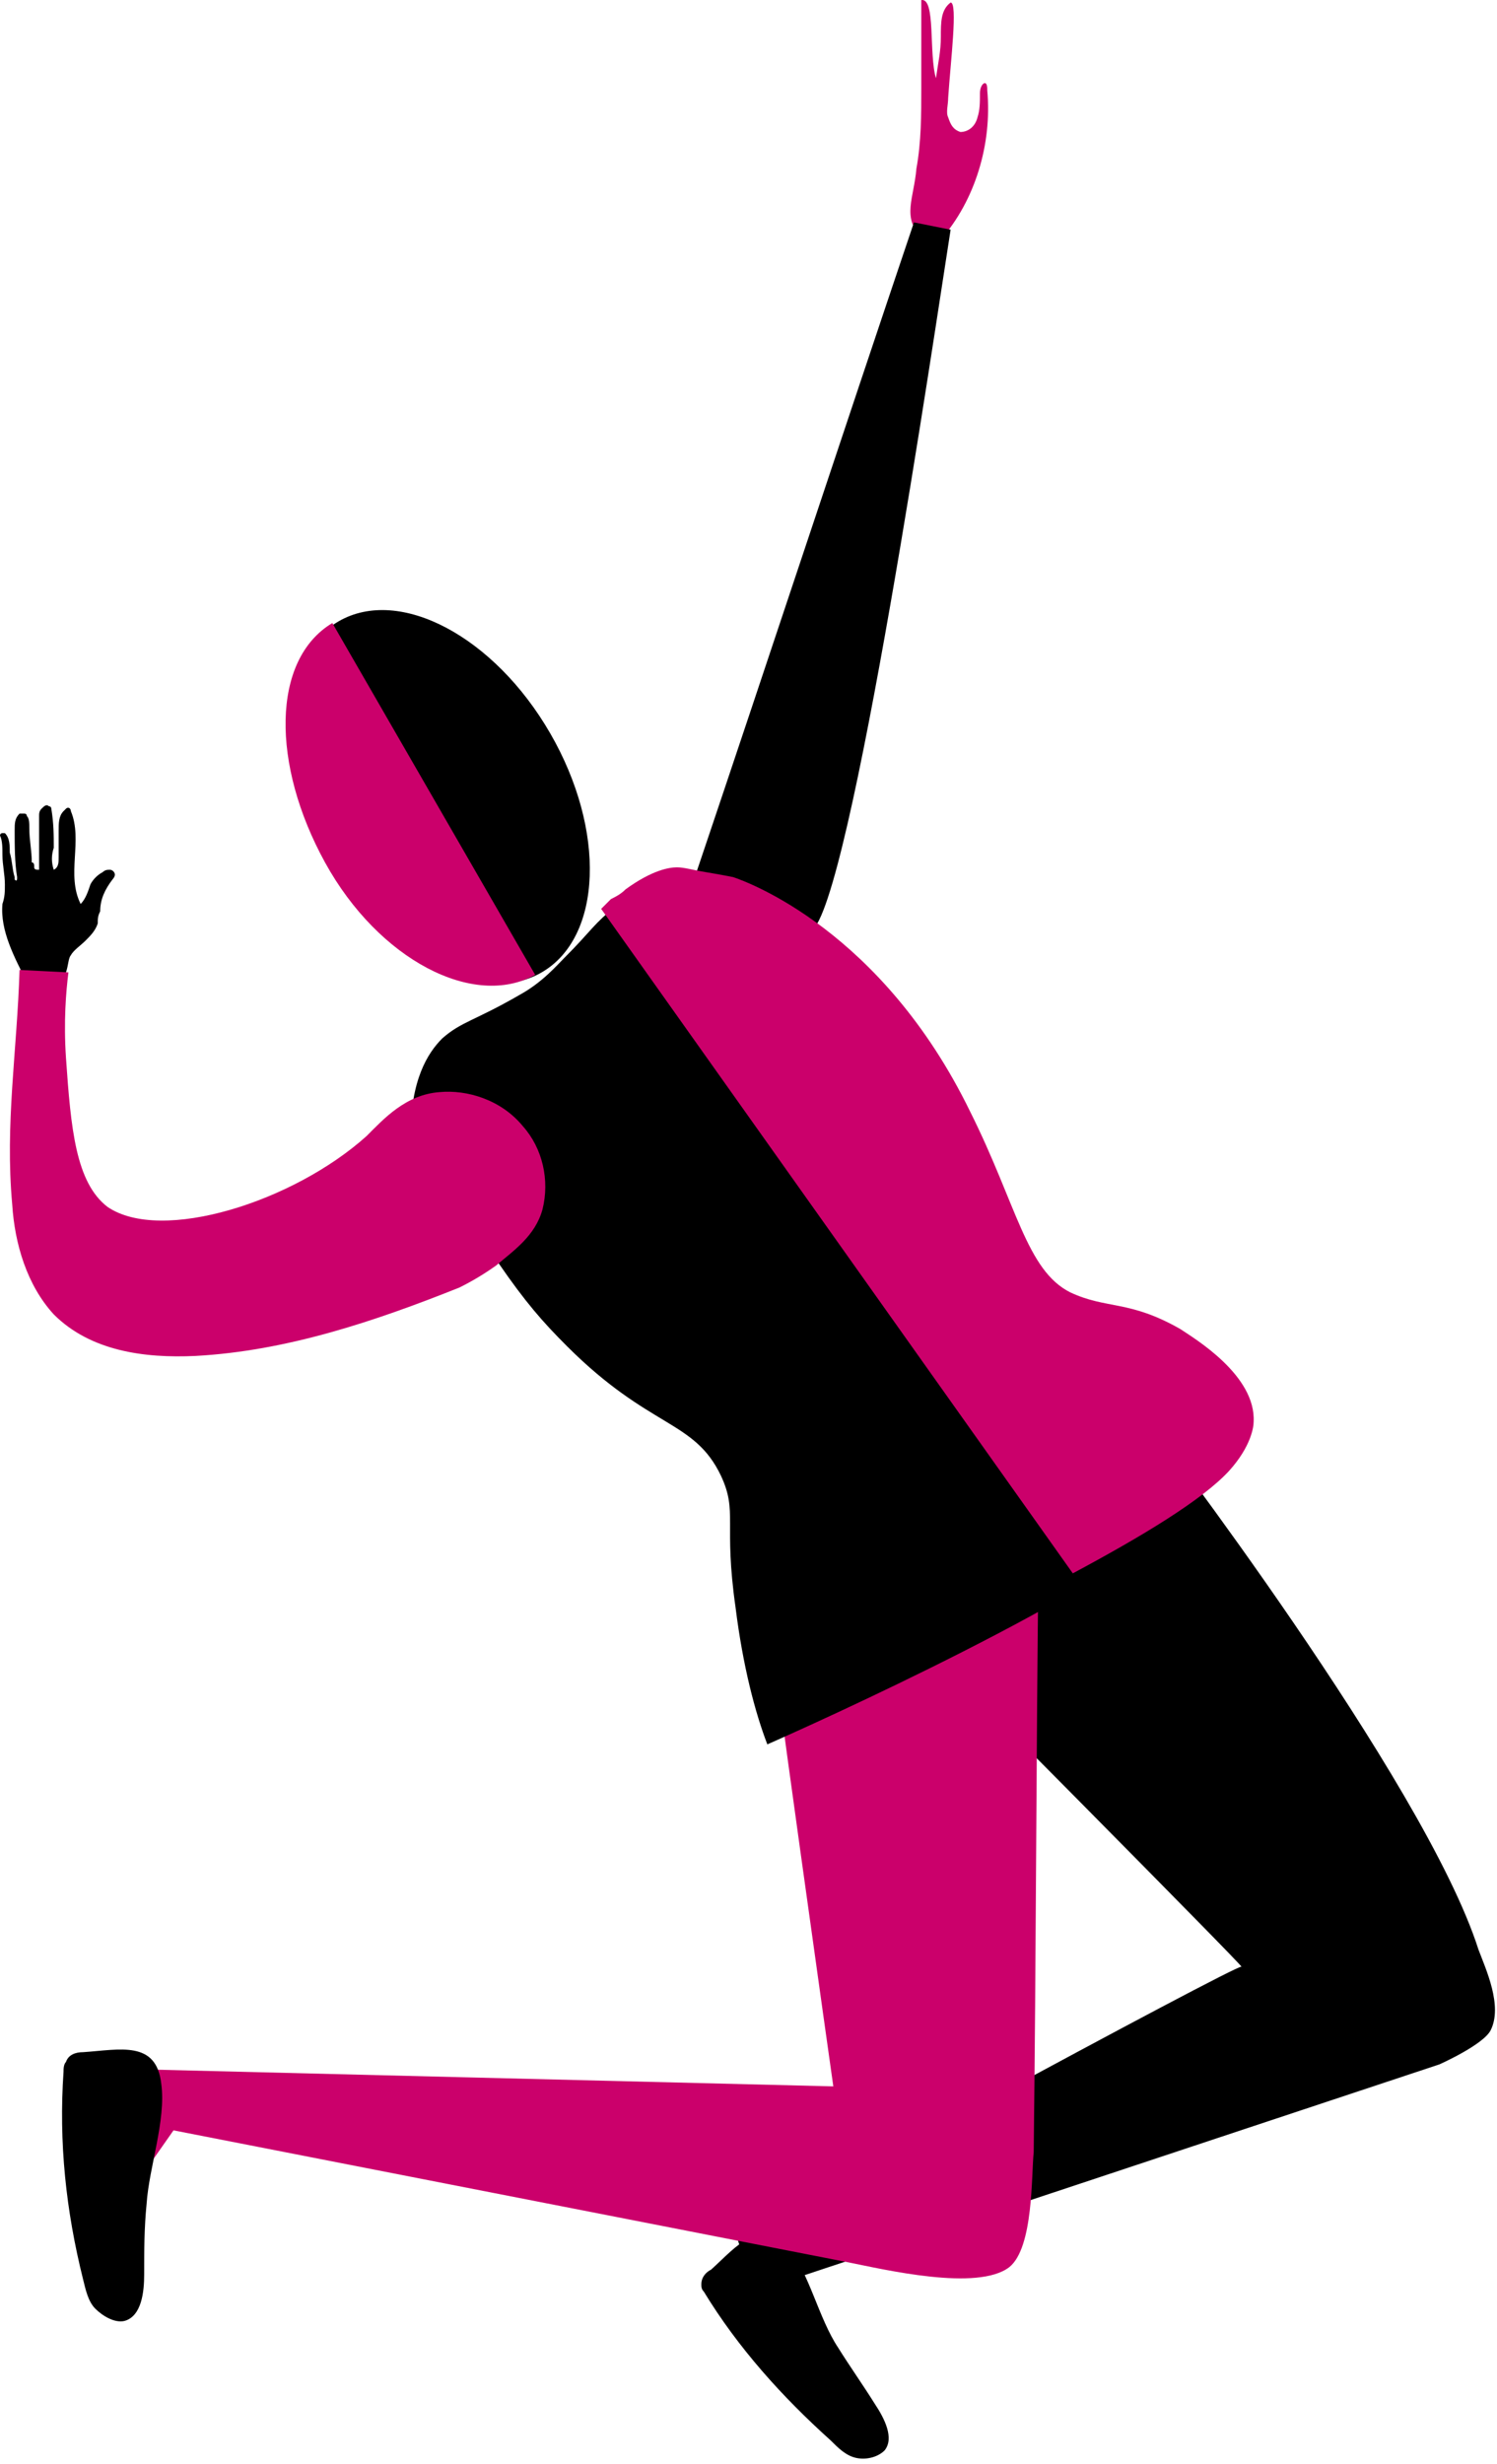 <svg width="237" height="390" viewBox="0 0 237 390" fill="none" xmlns="http://www.w3.org/2000/svg">
<path d="M145.856 259.861C145.856 259.861 197.312 311.676 196.538 311.29C195.764 310.903 116.452 353.824 116.839 354.598C116.839 355.371 124.19 372.385 124.19 371.225C124.19 370.452 125.351 360.785 125.351 360.785L227.875 326.757C227.875 326.757 234.839 323.663 236 321.343C237.934 317.476 235.226 311.676 234.066 308.583C225.554 281.902 181.836 225.06 181.836 225.06L145.856 259.861Z" fill="black"/>
<path d="M132.702 371.612C134.636 374.705 136.571 377.412 138.505 380.505C140.052 382.825 141.6 385.919 140.052 387.852C138.892 389.012 136.957 389.399 135.41 389.012C133.862 388.625 132.702 387.465 131.541 386.305C123.803 379.345 116.839 371.612 111.423 362.718C111.036 362.331 111.036 361.945 111.036 361.558C111.036 360.398 111.81 359.624 112.584 359.238C116.839 355.371 119.934 351.117 124.964 356.144C128.059 359.624 129.607 366.971 132.702 371.612Z" fill="black"/>
<path d="M121.482 253.674C121.482 256.381 131.928 330.237 131.928 330.237L22.052 327.53V344.931L27.469 337.197L134.249 358.078C140.052 359.238 154.754 362.718 159.784 358.851C163.653 355.758 163.266 344.157 163.653 340.677C164.039 308.969 164.039 277.648 164.426 245.941C150.112 248.647 135.797 250.967 121.482 253.674Z" fill="#CB006B"/>
<path d="M23.213 348.797C22.826 352.664 22.826 356.144 22.826 360.011C22.826 362.718 22.439 366.585 19.731 367.358C18.184 367.745 16.249 366.585 15.089 365.425C13.928 364.265 13.541 362.331 13.154 360.785C10.446 349.958 9.285 339.131 10.059 327.917C10.059 327.53 10.059 326.757 10.446 326.37C10.833 325.21 11.993 324.823 13.154 324.823C18.957 324.437 24.761 322.89 25.535 329.85C26.308 335.65 23.6 342.997 23.213 348.797Z" fill="black"/>
<path d="M70.026 164.351C67.705 166.671 64.997 170.925 64.997 179.818C69.639 186.392 74.282 193.352 78.924 199.926C83.18 206.113 85.888 209.206 89.757 213.073C102.911 226.22 109.875 224.673 114.131 233.567C116.839 239.367 114.518 240.914 116.452 254.448C117.613 263.728 119.547 271.075 121.482 276.102C127.672 273.395 176.033 251.741 187.252 239.754C190.734 235.887 191.121 232.794 191.121 232.02C191.508 224.287 182.61 218.486 180.288 216.94C172.938 211.913 169.069 213.46 163.652 210.366C153.593 204.566 153.206 192.579 149.338 180.592C145.856 170.151 138.118 156.618 119.547 143.084C115.292 142.31 112.197 141.537 109.875 141.15C107.554 140.764 106.78 140.377 105.233 140.377C104.072 140.377 101.364 140.764 97.495 143.47C94.013 146.177 93.626 147.337 89.37 151.591C88.21 152.751 85.888 155.458 82.406 157.391C75.056 161.644 73.121 161.644 70.026 164.351Z" fill="black"/>
<path d="M11.22 151.204C11.607 150.431 12.767 149.657 13.541 148.884C14.315 148.111 15.088 147.337 15.475 146.177C15.475 145.404 15.475 145.017 15.862 144.244C15.862 142.31 16.636 140.764 17.797 139.217C17.797 139.217 18.184 138.83 18.184 138.444C18.184 138.057 17.797 137.67 17.41 137.67C17.023 137.67 16.636 137.67 16.249 138.057C15.475 138.444 14.702 139.217 14.315 139.99C13.928 141.15 13.541 142.31 12.767 143.084C10.446 138.444 13.154 133.03 11.22 128.39C11.22 128.003 10.833 127.617 10.446 128.003C10.446 128.003 10.446 128.003 10.059 128.39C9.285 129.163 9.285 130.323 9.285 131.483C9.285 133.03 9.285 134.19 9.285 135.737C9.285 136.51 9.285 137.284 8.511 137.67C8.125 136.51 8.125 135.35 8.511 134.19C8.511 132.257 8.511 130.323 8.125 128.003C8.125 128.003 8.125 127.617 7.738 127.617C7.351 127.23 6.964 127.617 6.577 128.003C6.19 128.39 6.19 128.777 6.19 129.163C6.19 131.87 6.19 134.577 6.19 137.67C5.803 137.67 5.416 137.67 5.416 137.284C5.416 136.897 5.416 136.51 5.03 136.51C5.03 134.577 4.643 133.03 4.643 131.097C4.643 130.323 4.643 129.55 4.256 129.163C4.256 129.163 4.256 128.777 3.869 128.777C3.482 128.777 3.482 128.777 3.095 128.777C2.321 129.55 2.321 130.323 2.321 131.483C2.321 133.803 2.321 136.51 2.708 138.83C2.708 139.217 2.708 139.604 2.321 139.217C2.321 139.217 2.321 139.217 2.321 138.83C1.934 137.67 1.934 136.124 1.548 134.963C1.548 133.803 1.548 132.643 0.774 131.87C0.774 131.87 0.774 131.87 0.387 131.87C0 131.87 0 132.257 0 132.257C0.387 133.03 0.387 134.19 0.387 135.35C0.387 136.897 0.774 138.444 0.774 139.99C0.774 141.15 0.774 141.924 0.387 143.084C0 147.337 2.321 151.591 4.256 155.458C4.256 155.844 4.643 155.844 4.643 156.231C5.03 156.231 5.03 156.618 5.416 156.618C6.964 156.618 8.511 156.231 9.672 155.458C10.446 154.684 10.446 154.684 10.446 153.911C10.833 152.751 10.833 151.591 11.22 151.204Z" fill="black"/>
<path d="M3.095 153.524C2.708 166.285 0.774 177.885 1.934 190.645C2.321 196.832 4.256 203.406 8.511 208.046C14.315 213.846 22.826 215.006 30.951 214.62C45.266 213.846 59.194 209.206 72.734 203.793C73.508 203.406 75.829 202.246 78.538 200.312C81.246 197.992 84.728 195.672 85.888 191.419C87.049 186.779 85.888 181.752 82.793 178.272C79.311 174.018 73.895 172.471 69.639 172.858C64.223 173.245 60.741 177.112 58.033 179.818C46.426 190.259 25.534 196.832 17.023 191.032C11.993 187.165 11.22 178.658 10.446 167.445C10.059 161.644 10.446 157.004 10.833 153.911" fill="#CB006B"/>
<path d="M85.743 153.92C95.365 148.368 95.977 131.423 87.109 116.073C78.242 100.723 63.254 92.781 53.632 98.333C44.01 103.885 43.398 120.83 52.265 136.18C61.132 151.53 76.121 159.473 85.743 153.92Z" fill="black"/>
<path d="M84.728 154.298C75.056 159.711 59.967 151.977 51.456 136.51C42.944 121.043 42.944 104.416 52.616 98.616" fill="#CB006B"/>
<path d="M145.856 13.933C145.856 9.293 145.856 4.652 145.856 0.012C148.177 -0.374 147.016 8.519 148.177 12.386C148.564 9.679 148.951 8.132 148.951 5.812C148.951 3.492 148.951 1.559 150.498 0.399C151.659 0.399 150.498 9.679 150.111 15.479C150.111 16.64 149.725 17.799 150.111 18.573C150.498 19.733 150.885 20.506 152.046 20.893C153.207 20.893 154.367 20.12 154.754 18.573C155.141 17.413 155.141 16.253 155.141 14.706C155.141 13.933 155.528 13.159 155.915 13.159C156.302 13.159 156.302 13.933 156.302 14.319C157.075 22.826 154.367 31.72 148.951 37.907C148.564 38.294 148.177 38.68 147.79 38.68C147.016 39.067 146.243 38.294 145.856 37.52C142.761 34.427 144.695 31.333 145.082 26.693C145.856 22.44 145.856 18.186 145.856 13.933Z" fill="#CB006B"/>
<path d="M150.498 36.36C148.177 51.054 134.636 143.47 128.446 147.337C126.511 148.497 124.19 148.497 124.19 148.497C120.321 148.884 117.226 146.177 115.679 145.404C112.584 143.084 111.036 139.99 110.262 138.057C121.869 103.642 133.088 69.615 144.695 35.2" fill="black"/>
<path d="M169.843 249.034C180.675 243.234 190.348 237.434 194.603 232.794C198.085 228.927 198.472 225.833 198.472 225.06C198.859 217.713 189.187 211.913 186.866 210.366C178.741 205.726 175.259 207.273 169.456 204.566C162.492 201.086 160.944 190.645 153.593 175.952C139.666 147.337 118.387 139.604 116.066 138.83C114.131 138.444 111.81 138.057 111.81 138.057C109.489 137.67 108.328 137.284 107.167 137.284C106.007 137.284 103.298 137.67 99.043 140.764C98.269 141.537 97.495 141.924 96.721 142.31C95.948 143.084 95.561 143.471 95.174 143.857" fill="#CB006B"/>
</svg>
